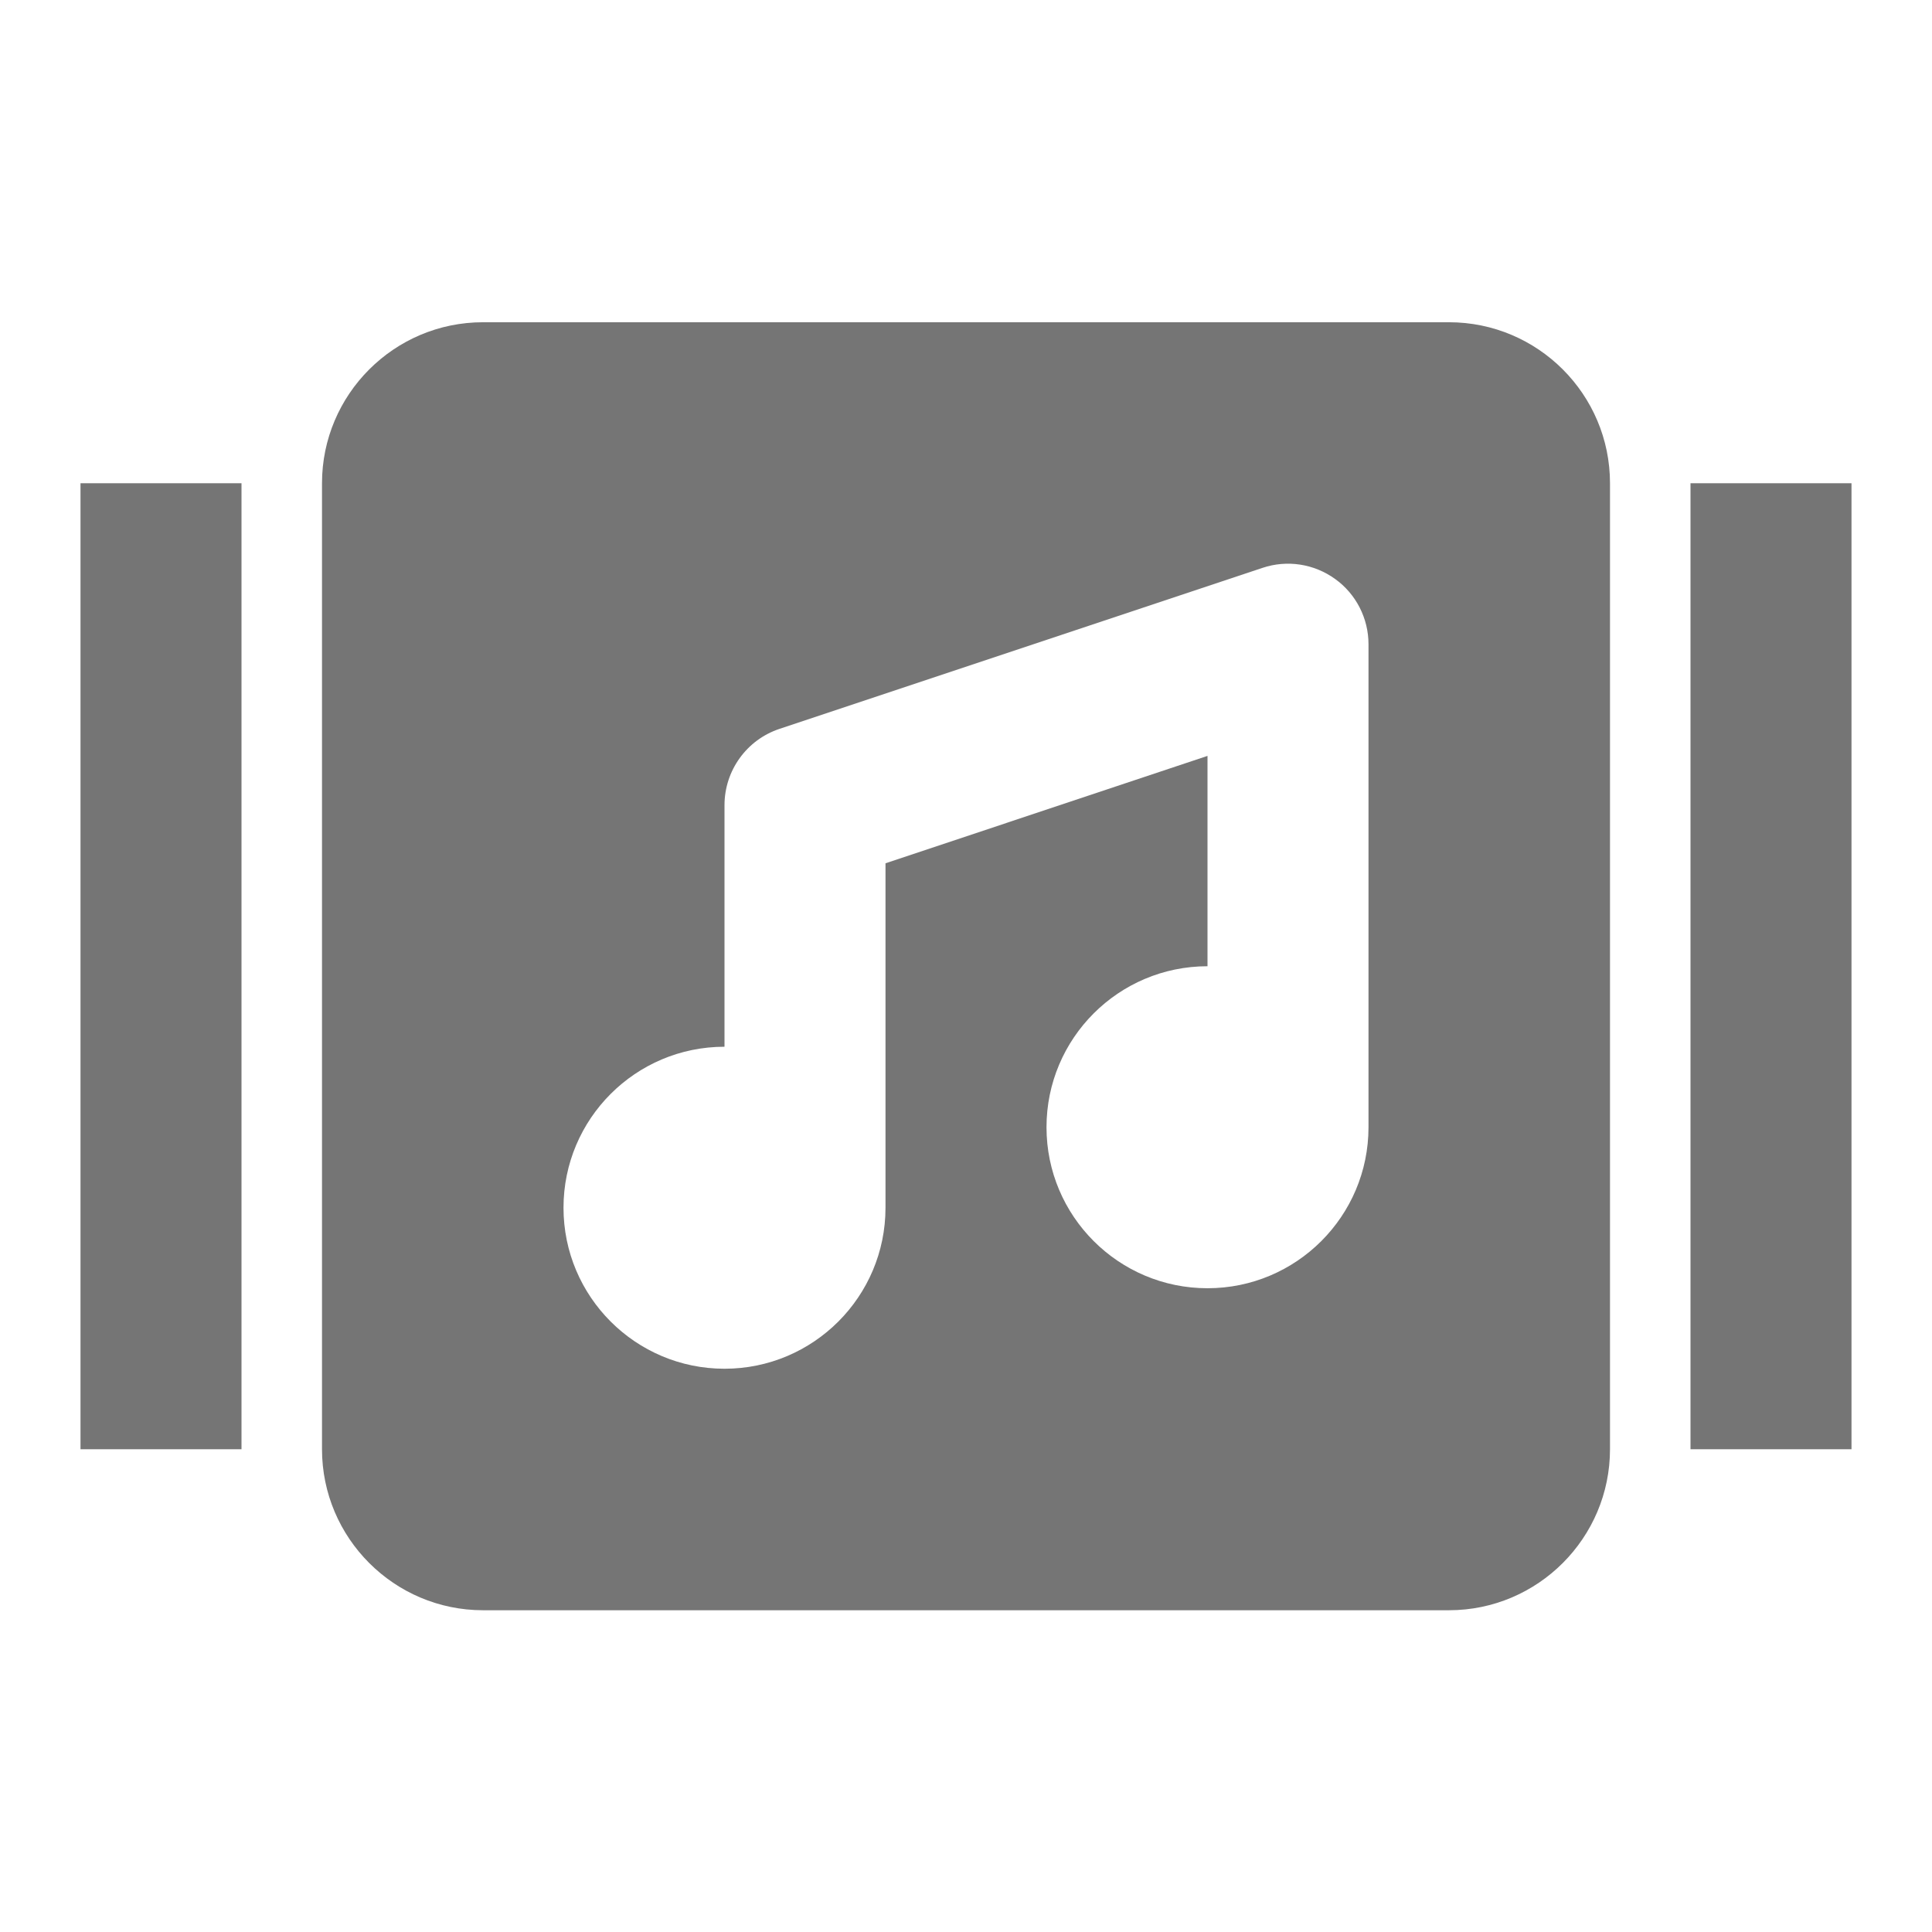<?xml version="1.0" encoding="utf-8"?>
<!-- Generator: Adobe Illustrator 17.1.0, SVG Export Plug-In . SVG Version: 6.00 Build 0)  -->
<!DOCTYPE svg PUBLIC "-//W3C//DTD SVG 1.1//EN" "http://www.w3.org/Graphics/SVG/1.1/DTD/svg11.dtd">
<svg version="1.1" xmlns="http://www.w3.org/2000/svg" xmlns:xlink="http://www.w3.org/1999/xlink" x="0px" y="0px" width="24px"
	 height="24px" viewBox="0 0 24 24" enable-background="new 0 0 24 24" xml:space="preserve">
<g id="Frame_-_24px">
	<rect fill="none" width="24" height="24"/>
</g>
<g id="Filled_Icons">
	<g>
		<rect x="21" y="6.003" fill="#757575" width="2" height="12"/>
		<rect x="1" y="6.003" fill="#757575" width="2" height="12"/>
		<path fill="#757575" d="M18,4.003H6c-1.103,0-2,0.897-2,2v12c0,1.102,0.897,2,2,2h12c1.103,0,2-0.898,2-2v-12
			C20,4.899,19.103,4.003,18,4.003z M17,14.003c0,1.104-0.896,2-2,2c-1.104,0-2-0.896-2-2c0-1.104,0.896-2,2-2V9.39l-4,1.334v4.279
			c0,1.104-0.896,2-2,2c-1.104,0-2-0.896-2-2c0-1.104,0.896-2,2-2v-3C9,9.572,9.275,9.19,9.684,9.054l6-2
			c0.305-0.102,0.639-0.051,0.901,0.138C16.846,7.379,17,7.682,17,8.003V14.003z"/>
	</g>
</g>
</svg>
